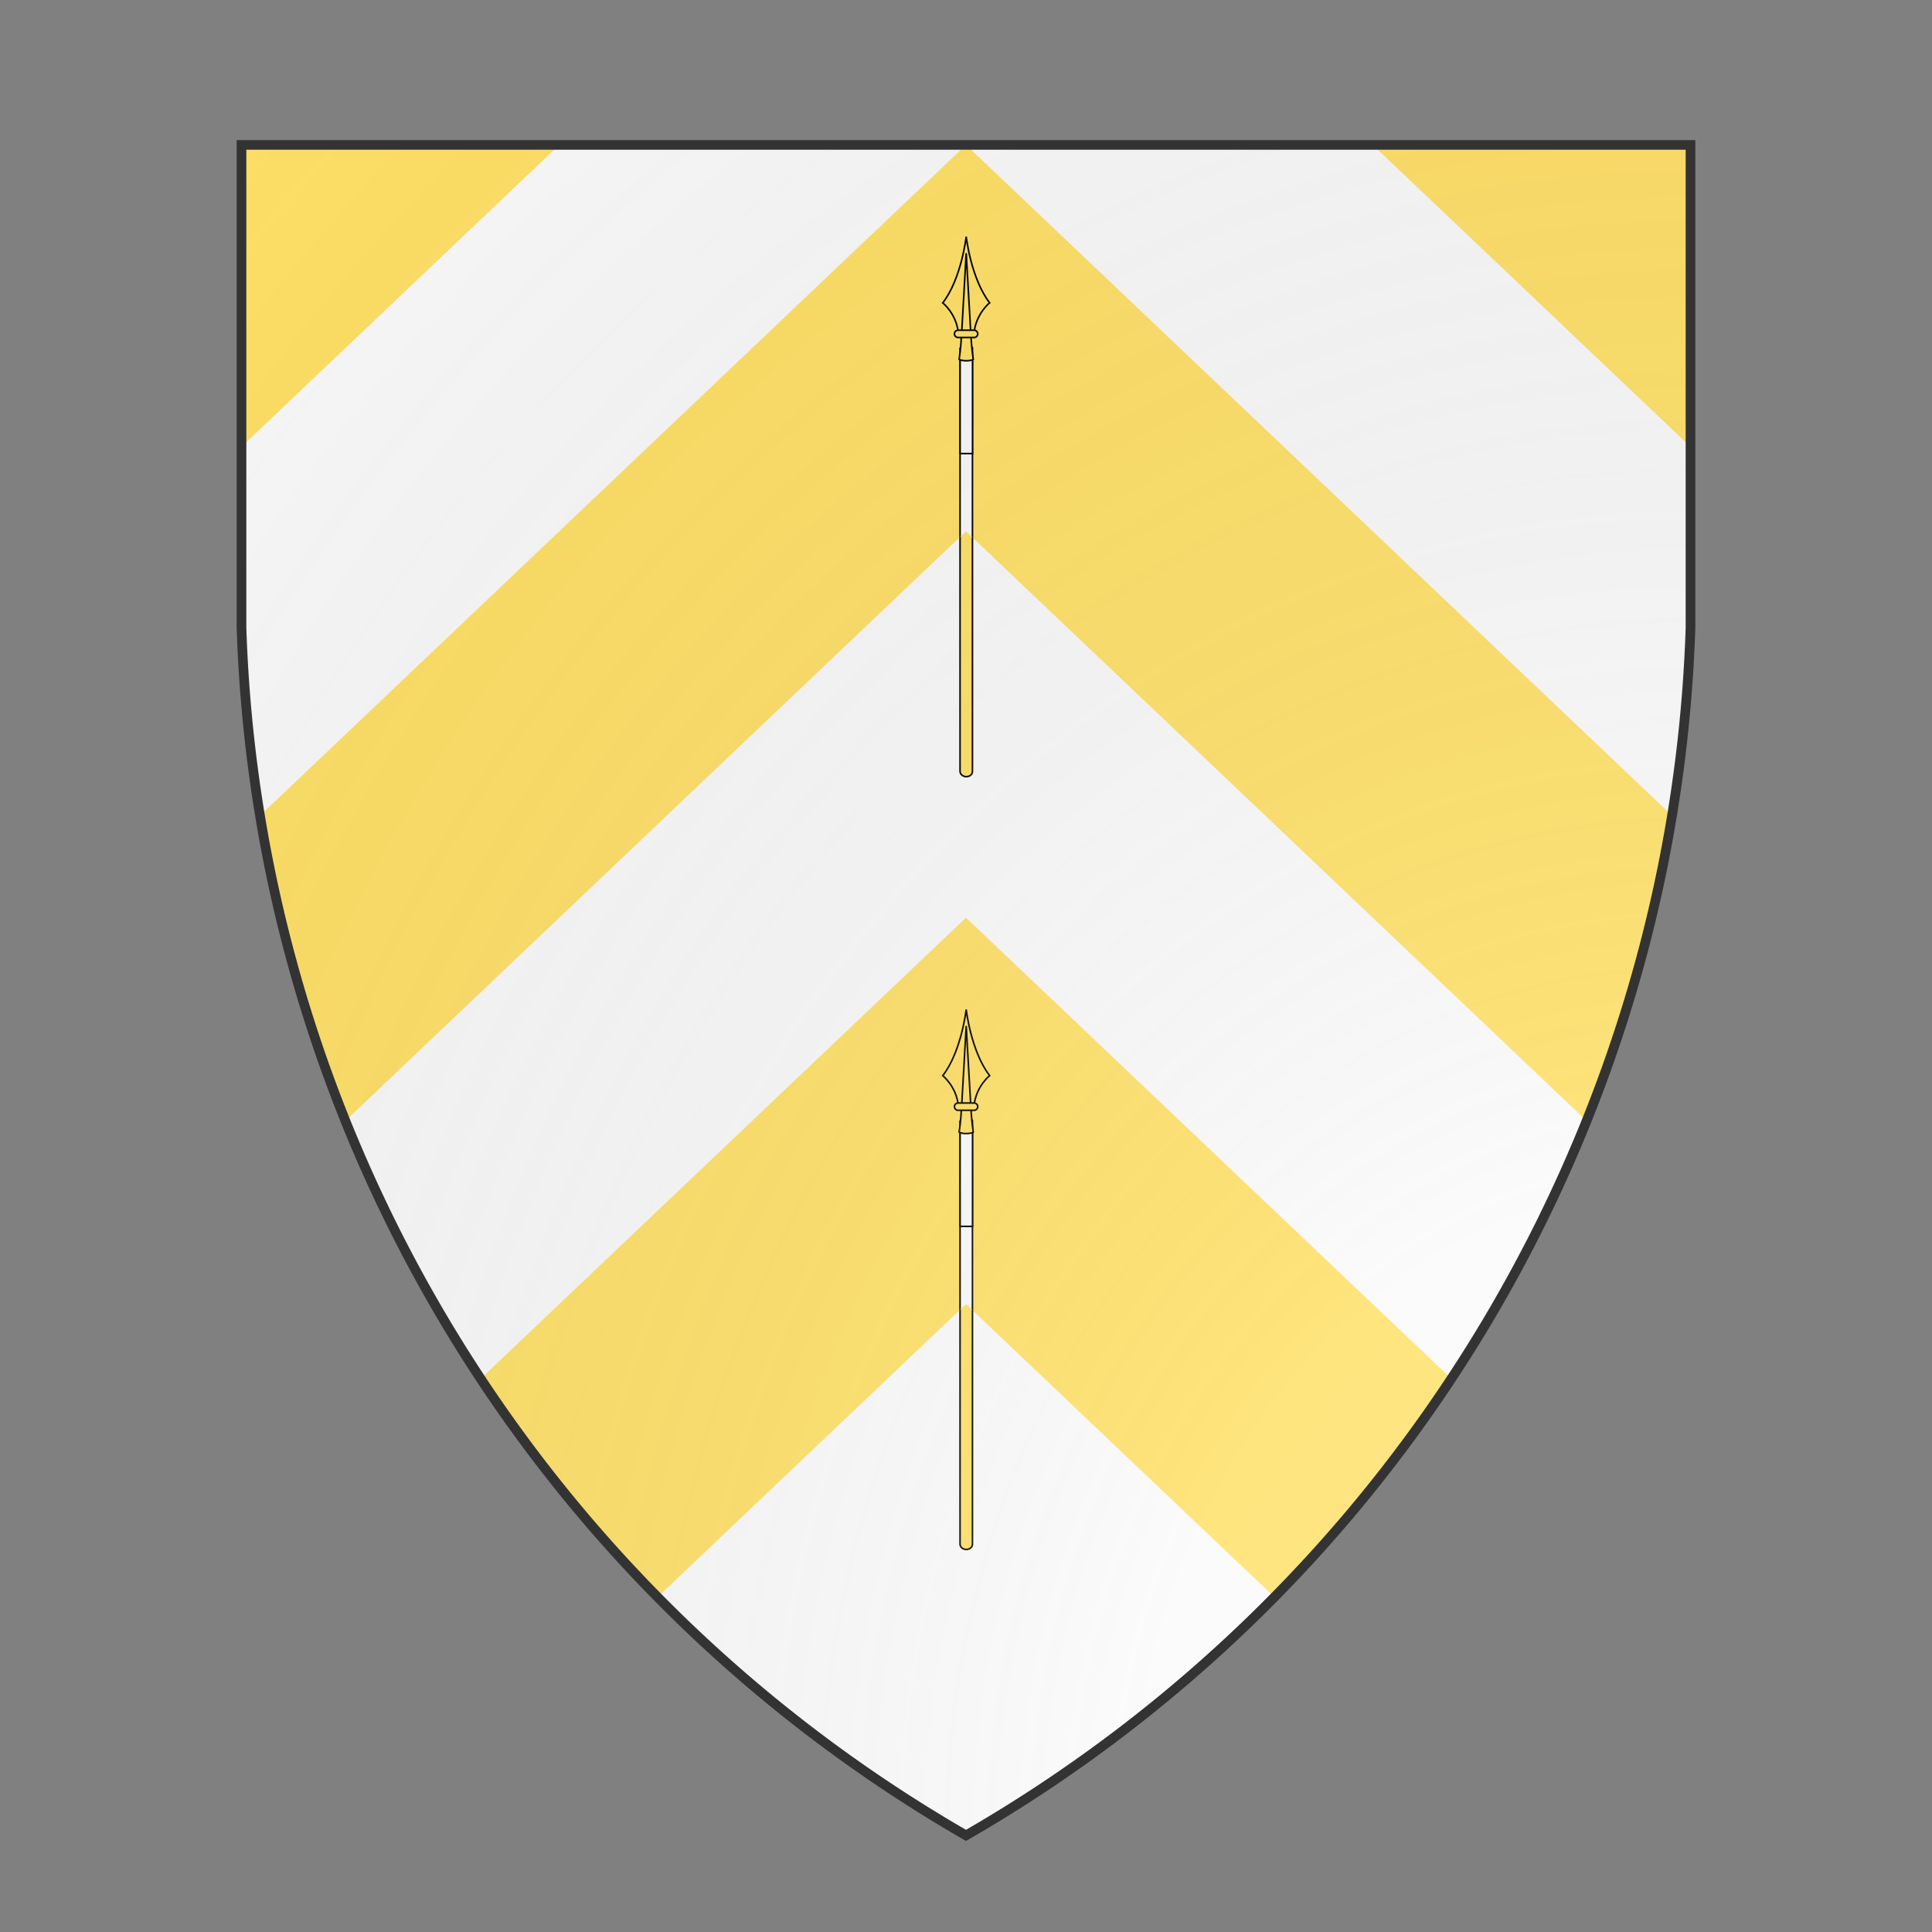 <svg id="coaworld_burg_271_burg_271_s0" width="500" height="500" viewBox="0 10 200 200" xmlns="http://www.w3.org/2000/svg" xmlns:x="http://www.w3.org/1999/xlink"><rect x="0" y="10" width="200" height="200" fill="#808080" stroke="none"/><defs><clipPath id="heater_coaworld_burg_271_burg_271_s0"><path d="m25,25 h150 v50 a150,150,0,0,1,-75,125 a150,150,0,0,1,-75,-125 z"/></clipPath><clipPath id="divisionClip_coaworld_burg_271_burg_271_s0"><path d="M0,80 100,-15 200,80 200,120 100,25 0,120z M0,160 100,65 200,160 200,200 100,105 0,200z M0,240 100,145 200,240 0,240z"/></clipPath><g id="spear_coaworld_burg_271_burg_271_s0" stroke-width=".237"><path d="M100.045 139.857c.506 0 .909-.34.909-.758V76.436l-.127-.182-.49-.671-.6-.79-.521 1.998-.095-.11v62.418c.016.418.427.758.924.758z"/><path d="M99.129 77.945v14.133h1.833V77.826a7.95 7.95 0 0 1-1.833.119z"/><g class="secondary"><path d="M101.19 74.169c.34-2.852 2.308-4.385 2.308-4.385-2.758-3.563-3.469-9.78-3.469-9.78s-.703 6.217-3.468 9.788c0 0 1.967 1.533 2.307 4.385h2.323z"/><polygon points="99.374 74.003 100.029 62.437 100.693 74.003"/><path d="M99.303 74.714c0 1.28-.316 3.436-.316 3.436s.253.198 1.043.198c.797 0 1.042-.198 1.042-.198s-.316-2.172-.316-3.436"/><path d="M98.829 74.911h2.401a.538.538 0 0 0 0-1.074H98.83a.538.538 0 0 0-.537.537c0 .292.244.537.537.537z"/></g></g><radialGradient id="backlight" cx="100%" cy="100%" r="150%"><stop stop-color="#fff" stop-opacity=".3" offset="0"/><stop stop-color="#fff" stop-opacity=".15" offset=".25"/><stop stop-color="#000" stop-opacity="0" offset="1"/></radialGradient></defs><g clip-path="url(#heater_coaworld_burg_271_burg_271_s0)"><rect x="0" y="0" width="200" height="200" fill="#ffe066"/><g fill="#fafafa" stroke="#000"><style>
      g.secondary,path.secondary {fill: #fafafa;}
      g.tertiary,path.tertiary {fill: #fafafa;}
    </style><use x:href="#spear_coaworld_burg_271_burg_271_s0" transform="translate(30 -7.5) scale(0.7)"/><use x:href="#spear_coaworld_burg_271_burg_271_s0" transform="translate(30 72.5) scale(0.7)"/></g><g clip-path="url(#divisionClip_coaworld_burg_271_burg_271_s0)"><rect x="0" y="0" width="200" height="200" fill="#fafafa"/><g fill="#ffe066" stroke="#000"><style>
      g.secondary,path.secondary {fill: #ffe066;}
      g.tertiary,path.tertiary {fill: #ffe066;}
    </style><use x:href="#spear_coaworld_burg_271_burg_271_s0" transform="translate(30 -7.5) scale(0.7)"/><use x:href="#spear_coaworld_burg_271_burg_271_s0" transform="translate(30 72.5) scale(0.7)"/></g></g></g><path d="m25,25 h150 v50 a150,150,0,0,1,-75,125 a150,150,0,0,1,-75,-125 z" fill="url(#backlight)" stroke="#333"/></svg>